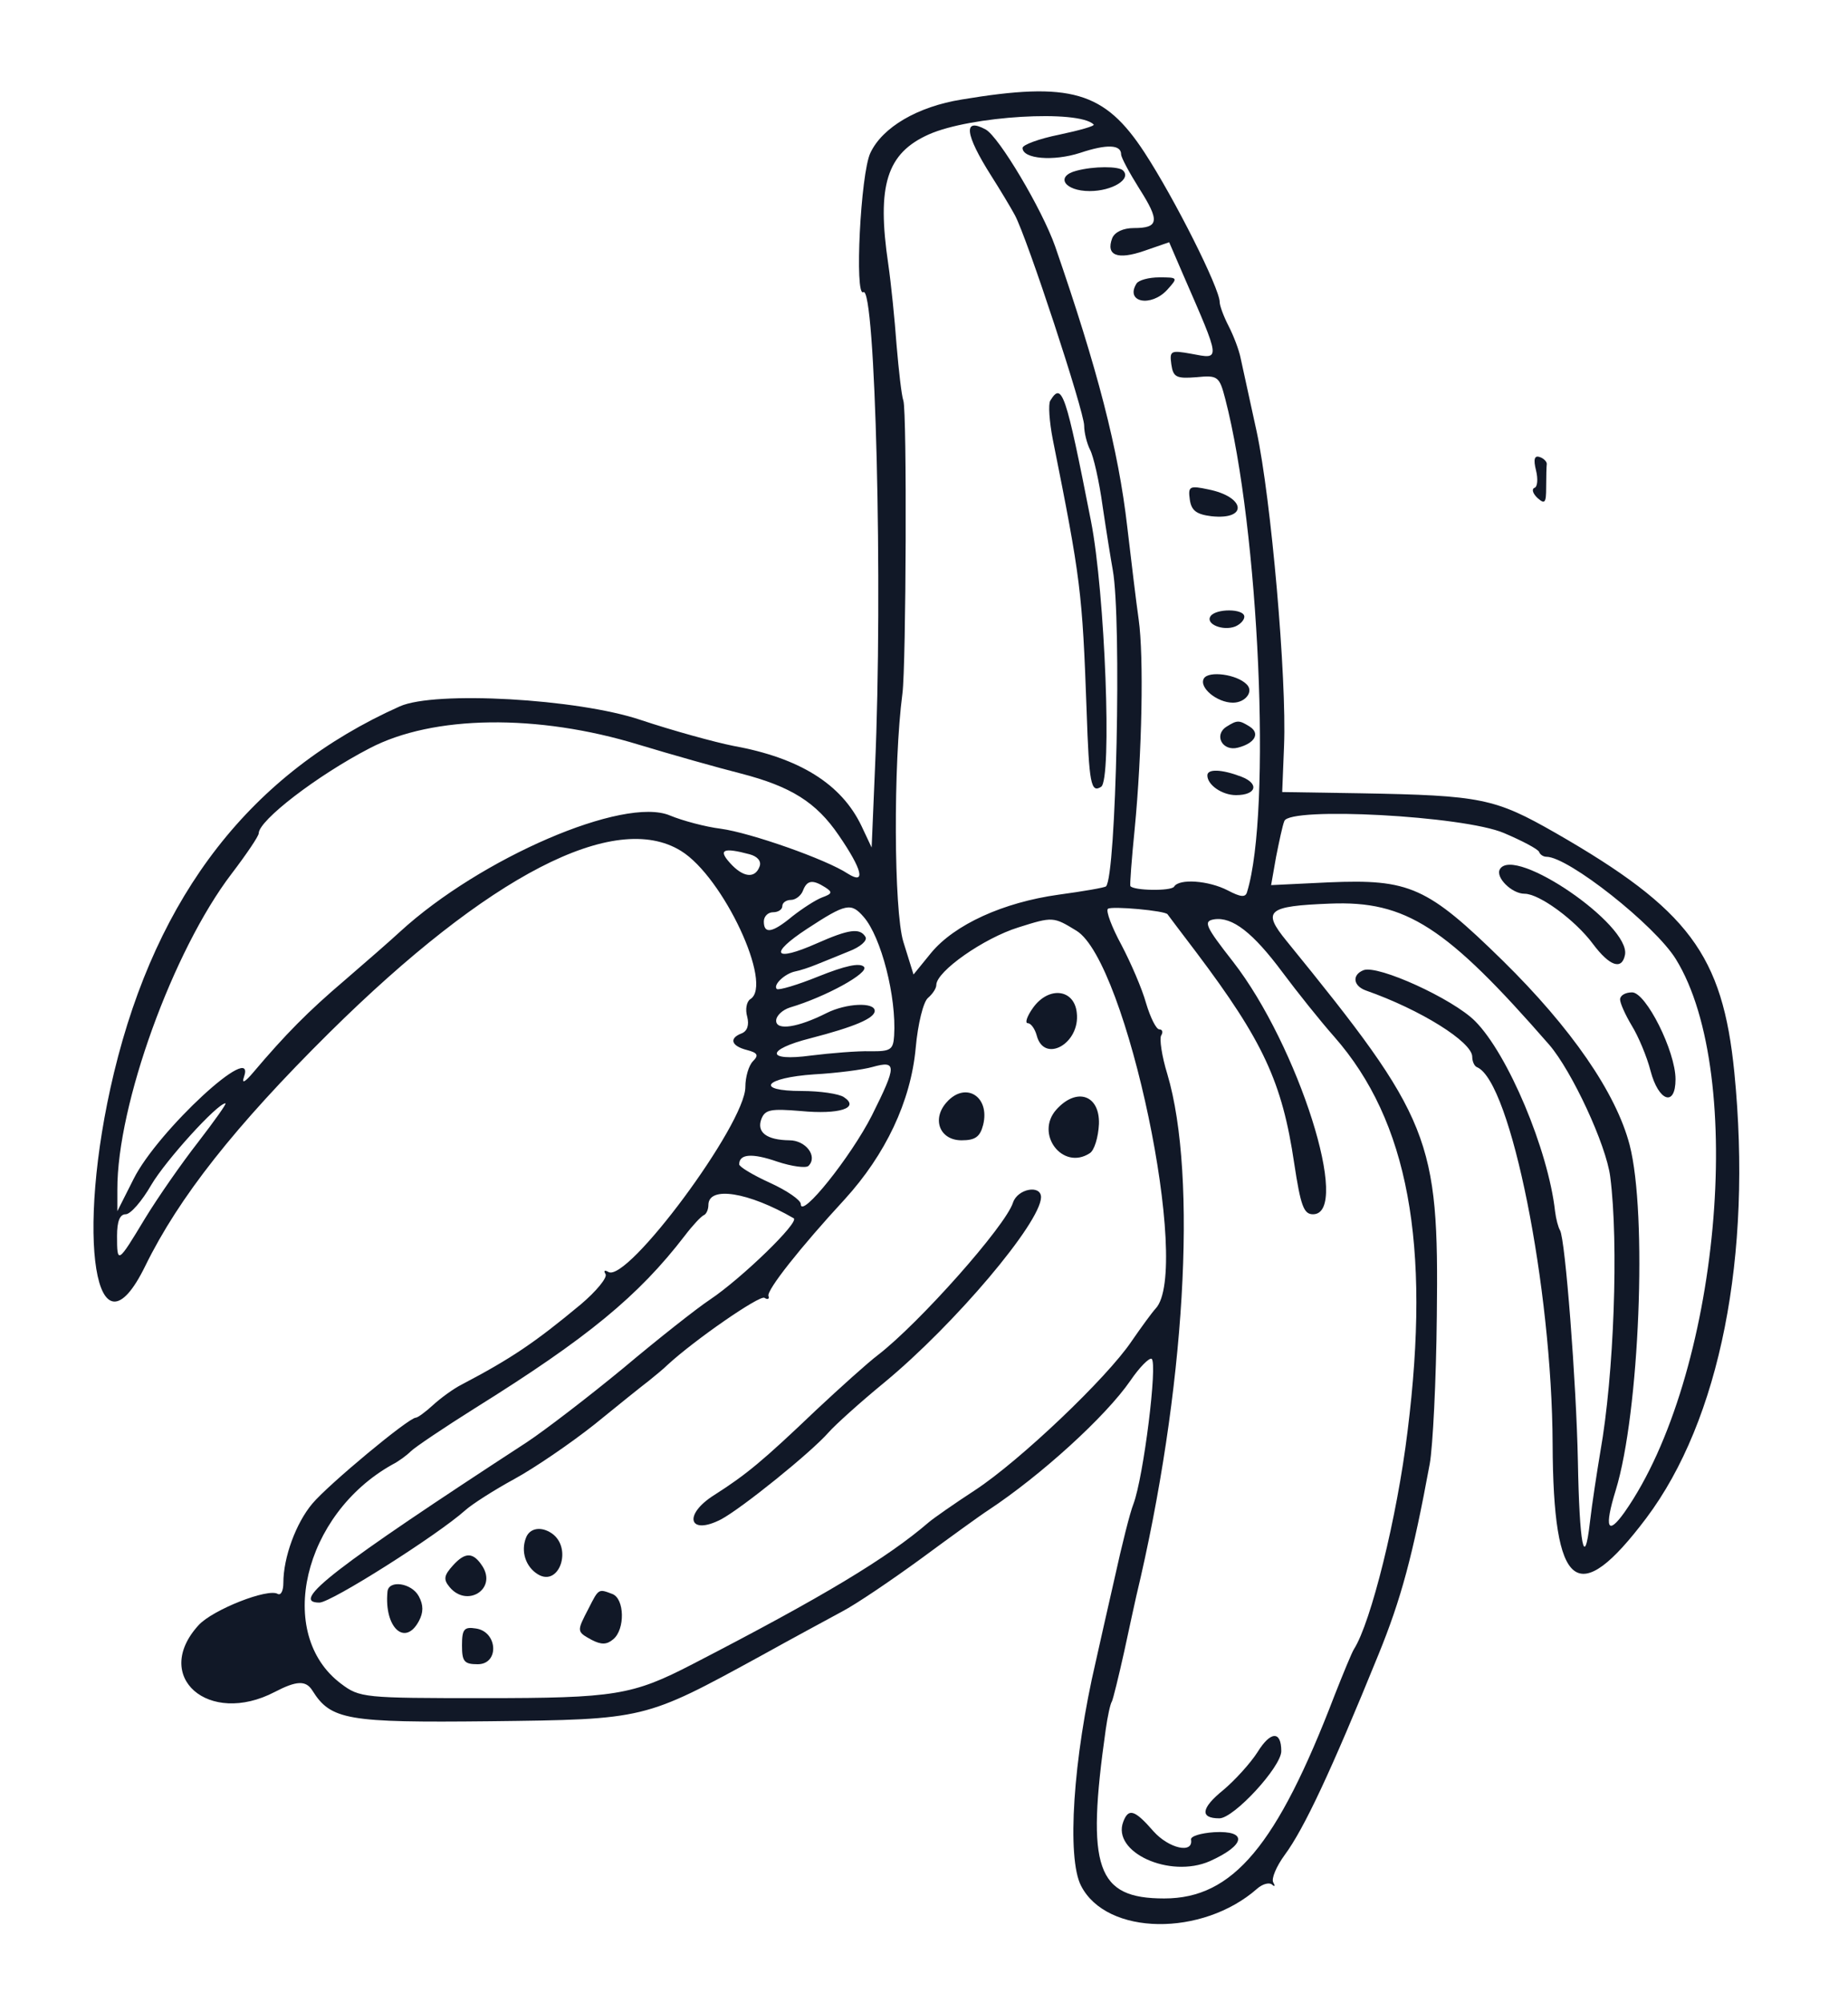 <?xml version="1.0" standalone="no"?>
<!DOCTYPE svg PUBLIC "-//W3C//DTD SVG 20010904//EN"
 "http://www.w3.org/TR/2001/REC-SVG-20010904/DTD/svg10.dtd">
<svg version="1.0" xmlns="http://www.w3.org/2000/svg"
 width="300pt" height="325pt" viewBox="0 0 300 325"
 preserveAspectRatio="xMidYMid meet">
<g transform="translate(0,325) scale(0.05,-0.05)"
fill="#111827" stroke="none">
<path d="M3122 6177 c-143 -23 -257 -90 -296 -173 -32 -66 -52 -470 -23 -452
39 24 64 -956 38 -1542 l-11 -260 -33 70 c-65 136 -201 221 -417 260 -60 12
-195 49 -300 84 -205 69 -668 95 -782 44 -481 -215 -788 -609 -928 -1189 -128
-532 -59 -956 102 -626 109 222 290 452 598 757 516 510 926 722 1141 589 137
-84 301 -435 225 -481 -12 -8 -17 -33 -10 -57 7 -27 0 -47 -18 -54 -42 -16
-34 -41 17 -54 35 -9 39 -17 20 -36 -14 -14 -25 -51 -25 -84 0 -120 -384 -638
-445 -600 -12 7 -16 4 -9 -7 7 -11 -30 -56 -81 -99 -148 -123 -225 -175 -385
-259 -28 -14 -70 -45 -94 -67 -25 -23 -50 -41 -56 -41 -23 0 -284 -217 -336
-279 -53 -63 -94 -174 -94 -257 0 -26 -8 -41 -18 -36 -31 20 -211 -51 -257
-101 -153 -167 32 -329 247 -217 71 37 101 38 122 5 60 -96 113 -105 576 -100
506 6 501 5 880 212 99 55 218 119 264 144 46 24 161 102 257 172 95 70 193
141 218 157 171 113 381 304 461 420 30 44 61 75 69 71 20 -13 -26 -383 -59
-471 -11 -27 -38 -135 -61 -240 -24 -104 -51 -226 -61 -270 -74 -316 -95 -639
-48 -729 83 -162 394 -166 572 -9 17 15 39 21 48 13 9 -8 11 -5 4 7 -7 12 10
52 37 89 63 85 151 273 304 649 74 181 112 322 167 620 10 55 21 271 23 480 7
575 -19 641 -488 1217 -80 98 -63 113 141 121 247 10 377 -74 712 -458 74 -86
185 -325 198 -428 28 -216 12 -645 -32 -892 -11 -66 -27 -169 -34 -230 -18
-157 -34 -73 -39 200 -5 253 -41 720 -58 748 -6 10 -13 37 -16 61 -22 199
-153 511 -260 618 -72 72 -315 183 -362 165 -38 -15 -34 -51 8 -66 177 -62
345 -167 345 -215 0 -15 7 -31 16 -34 109 -47 243 -714 245 -1223 2 -475 80
-537 304 -240 239 318 345 850 286 1446 -38 382 -148 529 -580 777 -198 113
-241 122 -634 129 l-254 4 6 150 c9 219 -42 801 -89 1020 -23 105 -46 211 -52
238 -5 26 -23 73 -39 104 -16 31 -29 66 -29 78 0 44 -146 335 -244 485 -130
199 -240 231 -594 172z m429 -81 c4 -5 -46 -19 -112 -33 -65 -13 -119 -33
-119 -43 0 -36 101 -44 187 -16 87 29 133 27 133 -5 0 -10 27 -60 59 -111 67
-105 64 -128 -18 -128 -34 0 -62 -13 -70 -33 -21 -56 17 -71 104 -41 l81 28
44 -102 c125 -287 124 -278 28 -260 -67 12 -71 10 -65 -34 6 -42 16 -47 81
-42 70 7 75 3 94 -70 110 -423 151 -1340 71 -1600 -5 -19 -21 -17 -63 5 -62
32 -158 39 -174 12 -10 -15 -132 -13 -142 2 -2 3 4 86 14 185 24 247 30 560
13 680 -8 55 -24 190 -37 300 -29 253 -97 514 -234 910 -42 120 -183 357 -226
380 -74 40 -67 -16 18 -150 28 -44 63 -102 77 -128 40 -74 225 -637 225 -683
0 -23 9 -58 19 -78 11 -20 30 -103 41 -184 12 -81 27 -174 33 -207 29 -162 11
-993 -22 -1026 -4 -4 -73 -16 -154 -27 -180 -25 -338 -97 -414 -189 l-57 -70
-33 106 c-31 100 -33 578 -3 806 12 91 15 916 3 950 -6 17 -15 98 -22 180 -6
83 -18 201 -27 263 -38 256 -5 360 132 421 135 60 486 81 535 32z m-1478
-2012 c109 -33 258 -75 333 -94 162 -42 244 -93 317 -200 77 -112 89 -162 30
-125 -71 47 -317 133 -413 146 -49 6 -124 26 -165 43 -149 63 -615 -138 -876
-377 -28 -26 -108 -96 -179 -157 -120 -102 -193 -176 -298 -300 -27 -32 -38
-37 -30 -15 43 124 -280 -174 -358 -330 l-53 -105 0 70 c-1 274 180 775 371
1025 48 63 88 122 88 131 0 42 190 188 360 276 206 108 546 112 873 12z m2810
-287 c59 -25 110 -52 114 -61 3 -9 14 -16 24 -16 71 0 352 -222 420 -332 232
-375 141 -1356 -166 -1794 -56 -79 -67 -52 -29 71 77 251 103 897 45 1120 -44
169 -190 380 -412 598 -245 240 -302 265 -565 254 l-187 -9 16 91 c10 50 21
103 27 117 17 47 582 17 713 -39z m-2449 -69 c26 -7 39 -23 32 -40 -15 -40
-54 -35 -96 12 -39 43 -22 51 64 28z m245 -107 c25 -16 23 -21 -10 -33 -21 -8
-64 -36 -96 -61 -65 -54 -93 -59 -93 -17 0 17 14 30 30 30 17 0 30 9 30 20 0
11 13 20 28 20 15 0 33 14 39 30 13 34 31 37 72 11z m125 -96 c57 -65 107
-260 99 -386 -3 -45 -11 -51 -78 -50 -41 1 -128 -6 -192 -14 -147 -20 -148 19
-2 56 143 37 209 65 209 89 0 29 -92 25 -156 -7 -93 -47 -164 -58 -164 -25 0
16 20 35 45 43 115 34 259 113 240 132 -14 14 -62 3 -147 -31 -69 -28 -130
-46 -136 -41 -13 13 26 50 60 57 16 3 46 13 68 22 22 9 70 28 106 43 37 14 61
35 54 47 -18 30 -54 25 -158 -21 -140 -62 -157 -35 -32 47 127 83 143 86 184
39z m987 8 c1 -2 43 -57 93 -123 217 -288 279 -421 318 -685 21 -138 31 -165
61 -165 126 0 -48 548 -260 820 -90 115 -97 131 -61 137 59 9 126 -43 222
-172 47 -63 122 -157 168 -209 240 -273 314 -672 238 -1280 -34 -280 -119
-621 -174 -707 -7 -11 -35 -79 -63 -150 -187 -488 -330 -659 -553 -659 -220 0
-254 97 -190 548 6 43 15 84 20 91 4 8 22 81 40 162 18 82 35 163 39 179 159
664 200 1362 101 1695 -18 58 -26 115 -20 125 7 11 4 20 -6 20 -10 0 -29 38
-43 85 -13 47 -50 132 -80 189 -31 57 -51 110 -44 117 10 10 189 -6 194 -18z
m-296 -53 c164 -100 374 -1102 257 -1226 -12 -13 -47 -61 -78 -106 -80 -119
-363 -388 -508 -483 -69 -45 -136 -92 -150 -104 -136 -117 -342 -241 -766
-460 -197 -102 -253 -111 -680 -111 -389 0 -402 1 -463 47 -214 161 -123 549
167 711 20 10 47 30 60 43 13 13 108 77 210 141 364 227 529 363 679 558 25
33 53 63 62 67 8 3 15 18 15 33 0 63 130 42 277 -43 20 -12 -169 -195 -272
-264 -41 -27 -168 -127 -281 -222 -114 -94 -255 -202 -314 -241 -625 -407
-771 -520 -673 -520 38 0 382 218 473 299 22 20 94 66 160 102 66 36 183 116
260 177 76 62 156 126 177 142 21 17 48 39 60 51 89 82 299 227 315 218 10 -7
17 -4 13 6 -6 19 104 158 248 314 132 145 214 317 230 490 7 79 25 151 40 163
15 13 27 31 27 42 0 44 154 152 267 187 111 35 113 35 188 -11z m-664 -599
c-68 -134 -231 -338 -231 -288 0 13 -45 44 -100 69 -55 25 -100 52 -100 60 0
34 42 37 123 9 48 -16 94 -22 102 -14 31 31 -9 83 -62 83 -74 1 -107 26 -91
69 12 31 31 34 128 26 125 -12 193 10 140 45 -16 11 -78 20 -137 20 -154 0
-122 43 41 54 72 4 158 15 189 24 79 22 79 5 -2 -157z m-2187 -86 c-54 -69
-132 -181 -174 -250 -88 -146 -90 -147 -90 -55 0 47 9 70 28 70 16 0 53 43 83
95 47 80 215 265 241 265 5 0 -35 -56 -88 -125z"/>
<path d="M3495 5946 c-70 -18 -39 -66 43 -66 73 0 137 39 108 67 -14 14 -95
14 -151 -1z"/>
<path d="M3690 5580 c-38 -61 47 -78 100 -20 35 39 35 40 -26 40 -34 0 -67 -9
-74 -20z"/>
<path d="M3410 5200 c-7 -11 -3 -68 8 -125 91 -454 96 -495 110 -881 8 -237
14 -268 47 -247 36 22 13 630 -33 863 -82 418 -94 452 -132 390z"/>
<path d="M3863 4879 c5 -36 22 -48 70 -54 120 -13 111 63 -10 87 -61 13 -66
10 -60 -33z"/>
<path d="M3930 4500 c-16 -25 40 -48 80 -33 17 7 30 21 30 32 0 27 -94 27
-110 1z"/>
<path d="M3909 4299 c-18 -29 42 -79 94 -79 41 0 69 37 44 60 -32 32 -122 44
-138 19z"/>
<path d="M3982 4142 c-42 -27 -13 -81 37 -68 55 14 73 46 39 68 -35 22 -41 22
-76 0z"/>
<path d="M3920 3984 c0 -31 48 -64 93 -64 66 0 77 37 17 60 -63 24 -110 26
-110 4z"/>
<path d="M4870 3680 c-16 -26 38 -80 80 -80 48 0 165 -86 222 -163 54 -72 94
-86 104 -35 18 97 -359 355 -406 278z"/>
<path d="M5260 3257 c0 -12 17 -50 38 -85 21 -34 49 -100 61 -147 26 -99 81
-118 81 -27 0 91 -96 282 -141 282 -22 0 -39 -10 -39 -23z"/>
<path d="M4083 815 c-23 -36 -73 -91 -111 -123 -73 -59 -77 -92 -13 -92 47 0
201 167 201 218 0 67 -35 65 -77 -3z"/>
<path d="M3647 589 c-38 -99 151 -185 281 -128 116 52 124 100 14 94 -43 -3
-77 -13 -75 -24 8 -47 -72 -29 -122 27 -61 70 -81 76 -98 31z"/>
<path d="M3354 3230 c-20 -28 -27 -50 -17 -50 10 0 23 -18 29 -40 24 -92 142
-26 130 74 -8 77 -91 87 -142 16z"/>
<path d="M3074 2924 c-50 -55 -23 -124 48 -124 44 0 60 11 70 50 23 92 -57
142 -118 74z"/>
<path d="M3430 2900 c-71 -79 20 -199 108 -142 15 9 28 52 30 95 3 94 -72 120
-138 47z"/>
<path d="M3289 2598 c-24 -76 -305 -392 -439 -495 -33 -25 -123 -106 -201
-179 -172 -164 -225 -208 -330 -275 -102 -64 -83 -133 22 -79 66 35 291 216
349 282 22 25 103 98 181 162 229 189 507 518 509 601 0 42 -76 28 -91 -17z"/>
<path d="M1708 1511 c-18 -45 -1 -95 38 -119 70 -43 114 86 45 133 -34 23 -71
17 -83 -14z"/>
<path d="M1471 1421 c-30 -33 -32 -46 -11 -71 56 -67 153 -7 107 67 -30 47
-56 48 -96 4z"/>
<path d="M1258 1335 c-11 -116 57 -179 102 -95 15 28 15 52 0 80 -23 44 -99
55 -102 15z"/>
<path d="M1911 1281 c-39 -75 -39 -75 10 -102 31 -16 49 -16 70 2 39 32 37
132 -3 147 -45 17 -44 18 -77 -47z"/>
<path d="M1500 1161 c0 -52 7 -61 51 -61 71 0 65 106 -6 116 -38 6 -45 -2 -45
-55z"/>
<path d="M4987 4974 c7 -28 5 -54 -5 -57 -10 -4 -5 -19 10 -33 24 -21 28 -16
28 35 0 34 1 68 2 76 0 7 -10 18 -23 22 -17 6 -21 -7 -12 -43z"/>
</g>
</svg>
